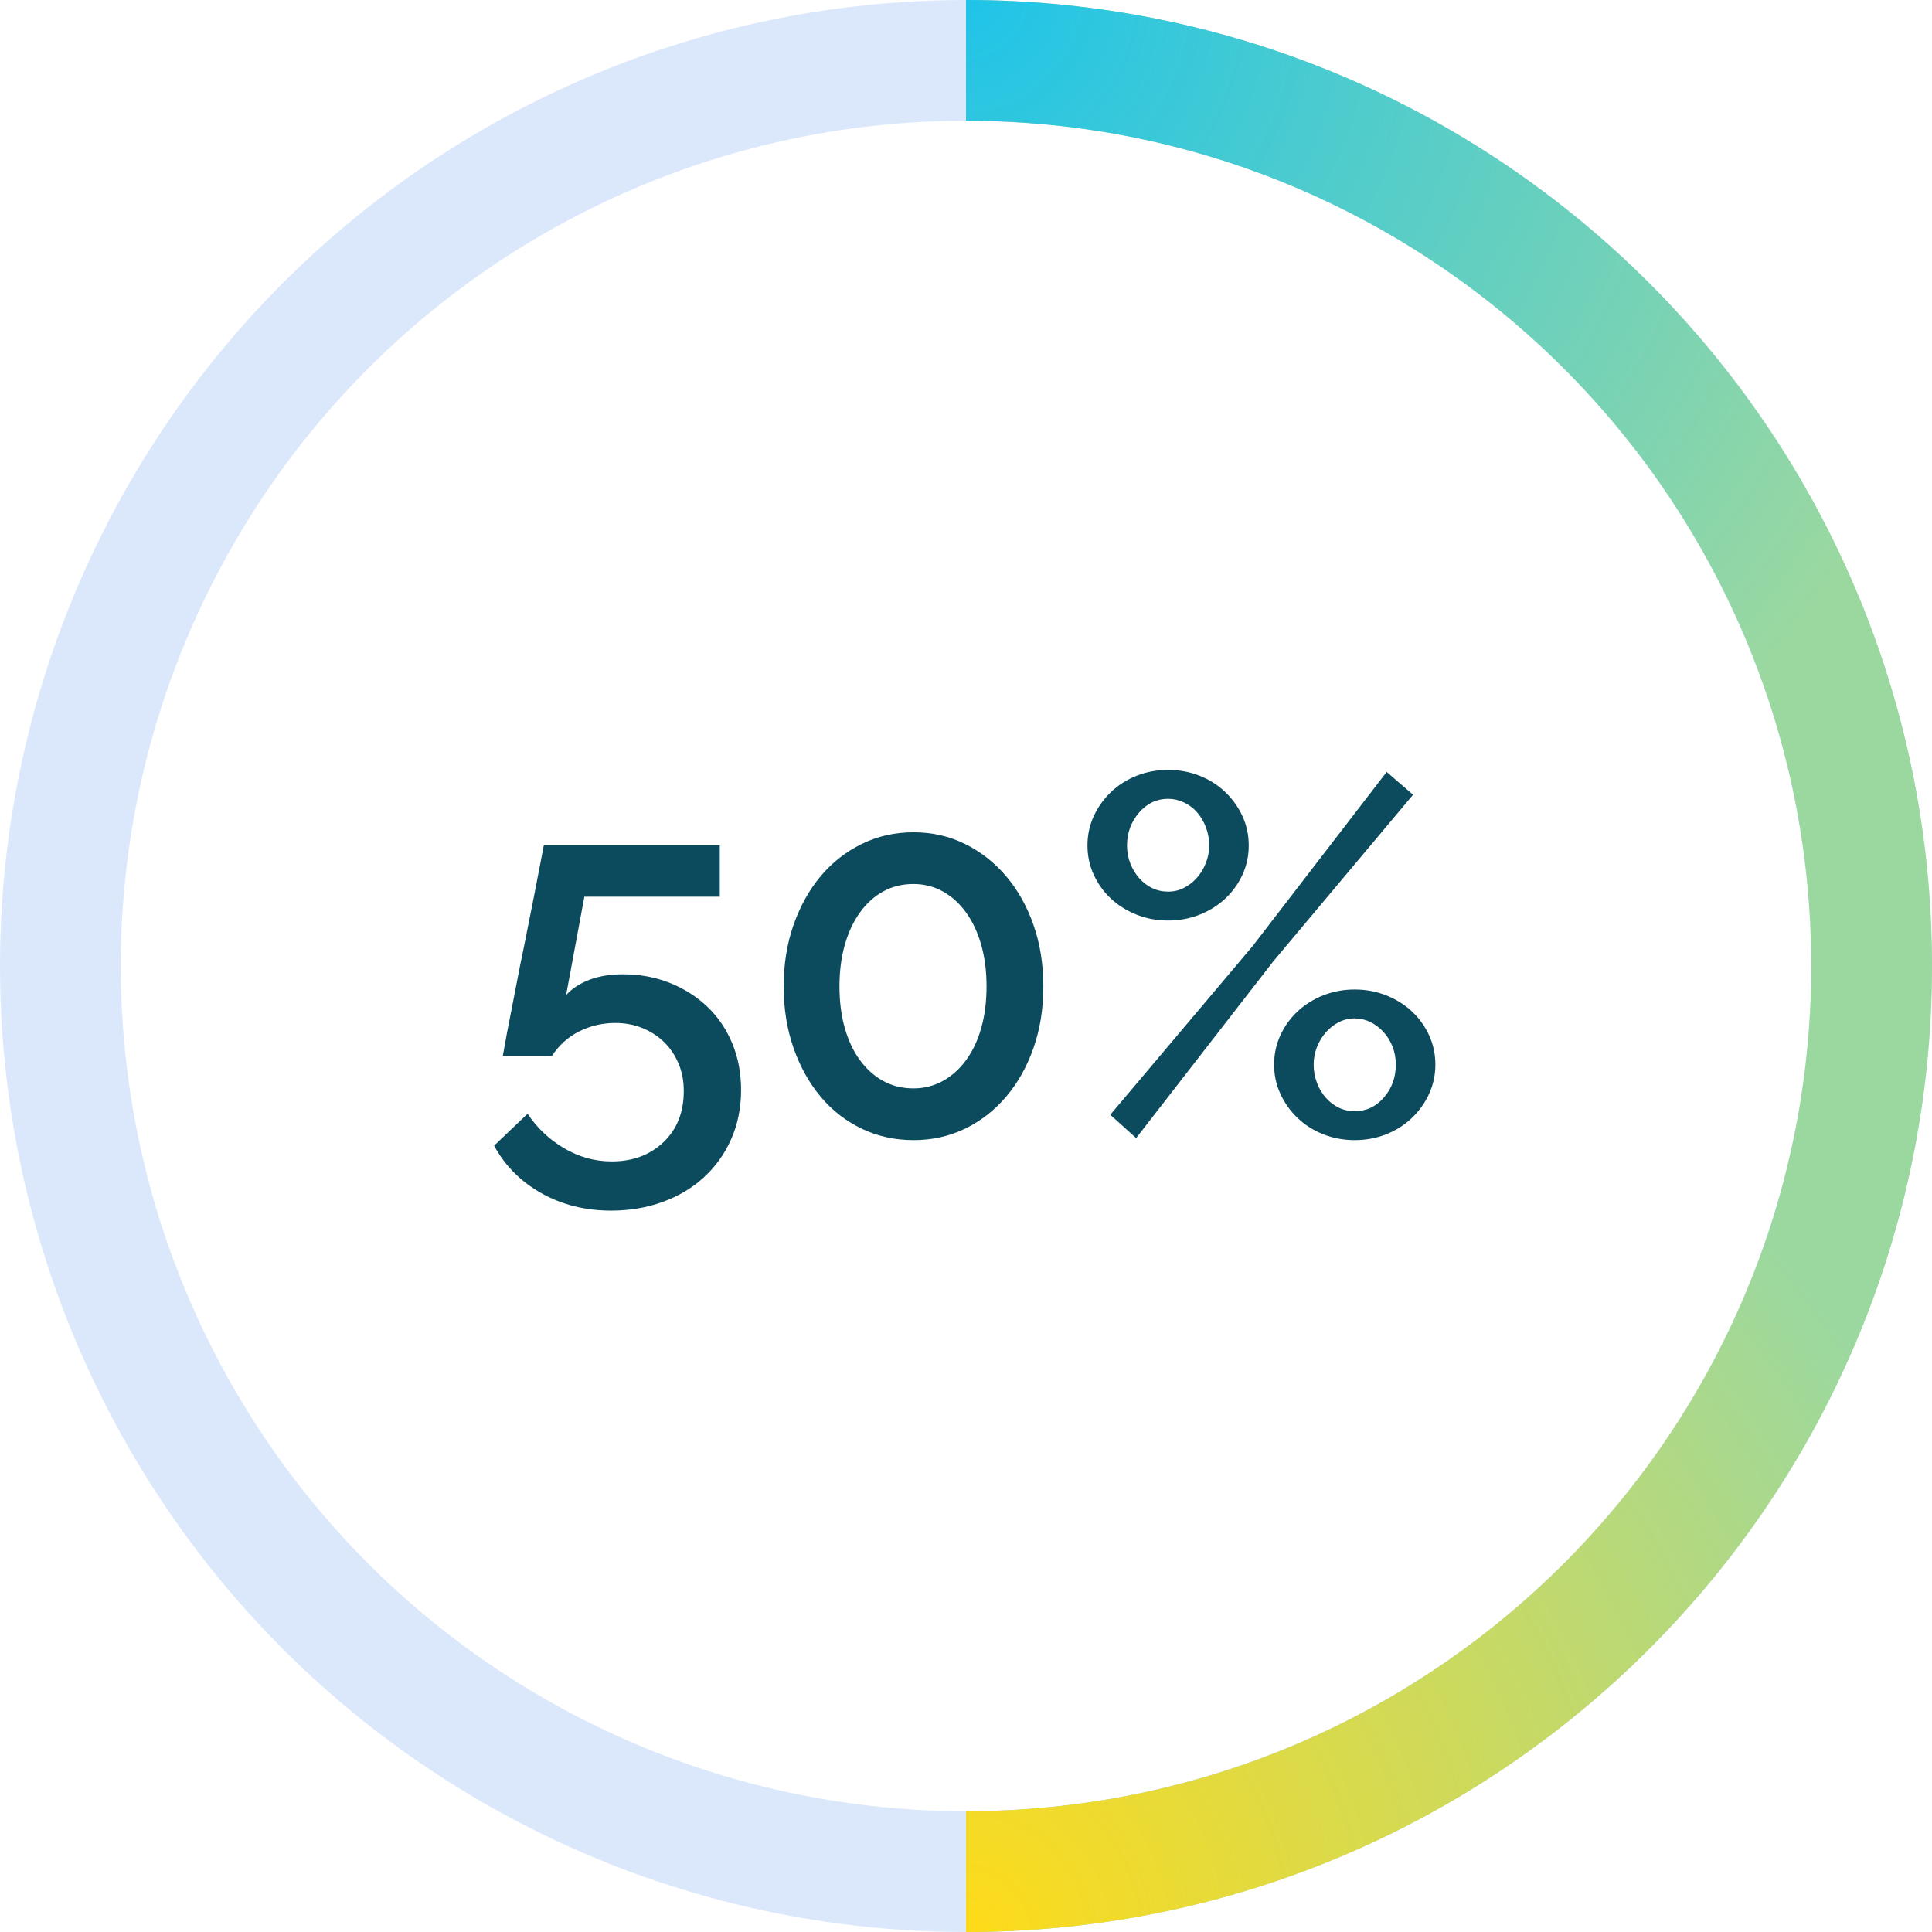 <?xml version="1.0" encoding="UTF-8"?>
<svg width="160px" height="160px" viewBox="0 0 160 160" version="1.1" xmlns="http://www.w3.org/2000/svg" xmlns:xlink="http://www.w3.org/1999/xlink">
    <!-- Generator: Sketch 49.3 (51167) - http://www.bohemiancoding.com/sketch -->
    <title>donut-50</title>
    <desc>Created with Sketch.</desc>
    <defs>
        <radialGradient cx="0%" cy="100%" fx="0%" fy="100%" r="110.088%" gradientTransform="translate(0,1),scale(1,0.5),rotate(90),translate(-0,-1)" id="radialGradient-1">
            <stop stop-color="#FFDB18" offset="0%"></stop>
            <stop stop-color="#FFDB18" stop-opacity="0" offset="100%"></stop>
        </radialGradient>
        <radialGradient cx="0%" cy="0%" fx="0%" fy="0%" r="108.091%" gradientTransform="translate(0,0),scale(1,0.5),rotate(90),translate(-0,-0)" id="radialGradient-2">
            <stop stop-color="#1EC4E9" offset="0%"></stop>
            <stop stop-color="#1EC4E9" stop-opacity="0" offset="100%"></stop>
        </radialGradient>
        <path d="M0,0 C44.183,0 80,35.817 80,80 C80,124.183 44.183,160 0,160 L0,150 C38.66,150 70,118.66 70,80 C70,41.34 38.66,10 0,10 L0,0 Z" id="path-3"></path>
    </defs>
    <g id="Page-1" stroke="none" stroke-width="1" fill="none" fill-rule="evenodd">
        <g id="donut-50">
            <circle id="Oval-Copy-4" stroke="#DBE8FB" stroke-width="10" cx="80" cy="80" r="75"></circle>
            <g id="Group-2" transform="translate(80, 0)">
                <g id="Combined-Shape-Copy">
                    <use fill="#9BD8A0" xlink:href="#path-3"></use>
                    <use fill="url(#radialGradient-1)" xlink:href="#path-3"></use>
                    <use fill="url(#radialGradient-2)" xlink:href="#path-3"></use>
                </g>
            </g>
            <path d="M51.587,80.686 C52.987,80.686 54.282,80.924 55.472,81.4 C56.662,81.876 57.698,82.534 58.58,83.374 C59.462,84.214 60.148,85.222 60.638,86.398 C61.128,87.574 61.373,88.862 61.373,90.262 C61.373,91.746 61.1,93.104 60.554,94.336 C60.008,95.568 59.252,96.625 58.286,97.507 C57.32,98.389 56.179,99.068 54.863,99.544 C53.547,100.02 52.133,100.258 50.621,100.258 C48.465,100.258 46.533,99.775 44.825,98.809 C43.117,97.843 41.815,96.534 40.919,94.882 L43.691,92.236 C44.475,93.412 45.483,94.364 46.715,95.092 C47.947,95.82 49.263,96.184 50.663,96.184 C52.399,96.184 53.827,95.652 54.947,94.588 C56.067,93.524 56.627,92.11 56.627,90.346 C56.627,89.506 56.48,88.743 56.186,88.057 C55.892,87.371 55.493,86.783 54.989,86.293 C54.485,85.803 53.89,85.418 53.204,85.138 C52.518,84.858 51.769,84.718 50.957,84.718 C49.893,84.718 48.899,84.949 47.975,85.411 C47.051,85.873 46.295,86.552 45.707,87.448 L41.633,87.448 C41.661,87.336 41.724,87 41.822,86.44 C41.92,85.88 42.053,85.18 42.221,84.34 C42.389,83.5 42.571,82.562 42.767,81.526 C42.963,80.49 43.173,79.44 43.397,78.376 C43.901,75.884 44.447,73.098 45.035,70.018 L59.609,70.018 L59.609,74.26 L48.395,74.26 L46.883,82.408 C47.359,81.876 47.996,81.456 48.794,81.148 C49.592,80.84 50.523,80.686 51.587,80.686 Z M86.405,81.694 C86.405,83.542 86.132,85.243 85.586,86.797 C85.04,88.351 84.284,89.695 83.318,90.829 C82.352,91.963 81.218,92.845 79.916,93.475 C78.614,94.105 77.193,94.42 75.653,94.42 C74.113,94.42 72.685,94.105 71.369,93.475 C70.053,92.845 68.919,91.963 67.967,90.829 C67.015,89.695 66.266,88.351 65.72,86.797 C65.174,85.243 64.901,83.542 64.901,81.694 C64.901,79.846 65.174,78.145 65.72,76.591 C66.266,75.037 67.015,73.693 67.967,72.559 C68.919,71.425 70.053,70.536 71.369,69.892 C72.685,69.248 74.113,68.926 75.653,68.926 C77.193,68.926 78.614,69.248 79.916,69.892 C81.218,70.536 82.352,71.425 83.318,72.559 C84.284,73.693 85.04,75.037 85.586,76.591 C86.132,78.145 86.405,79.846 86.405,81.694 Z M81.701,81.694 C81.701,80.434 81.554,79.286 81.26,78.25 C80.966,77.214 80.546,76.318 80,75.562 C79.454,74.806 78.81,74.225 78.068,73.819 C77.326,73.413 76.521,73.21 75.653,73.21 C74.729,73.21 73.896,73.413 73.154,73.819 C72.412,74.225 71.768,74.806 71.222,75.562 C70.676,76.318 70.256,77.214 69.962,78.25 C69.668,79.286 69.521,80.434 69.521,81.694 C69.521,82.954 69.668,84.102 69.962,85.138 C70.256,86.174 70.676,87.063 71.222,87.805 C71.768,88.547 72.412,89.121 73.154,89.527 C73.896,89.933 74.729,90.136 75.653,90.136 C76.521,90.136 77.326,89.933 78.068,89.527 C78.81,89.121 79.454,88.547 80,87.805 C80.546,87.063 80.966,86.174 81.26,85.138 C81.554,84.102 81.701,82.954 81.701,81.694 Z M96.737,76.234 C95.813,76.234 94.945,76.073 94.133,75.751 C93.321,75.429 92.614,74.988 92.012,74.428 C91.41,73.868 90.934,73.21 90.584,72.454 C90.234,71.698 90.059,70.886 90.059,70.018 C90.059,69.15 90.234,68.338 90.584,67.582 C90.934,66.826 91.41,66.161 92.012,65.587 C92.614,65.013 93.321,64.565 94.133,64.243 C94.945,63.921 95.813,63.76 96.737,63.76 C97.661,63.76 98.529,63.921 99.341,64.243 C100.153,64.565 100.86,65.013 101.462,65.587 C102.064,66.161 102.54,66.826 102.89,67.582 C103.24,68.338 103.415,69.15 103.415,70.018 C103.415,70.886 103.24,71.698 102.89,72.454 C102.54,73.21 102.064,73.868 101.462,74.428 C100.86,74.988 100.153,75.429 99.341,75.751 C98.529,76.073 97.661,76.234 96.737,76.234 Z M96.737,73.84 C97.213,73.84 97.654,73.735 98.06,73.525 C98.466,73.315 98.823,73.035 99.131,72.685 C99.439,72.335 99.684,71.929 99.866,71.467 C100.048,71.005 100.139,70.522 100.139,70.018 C100.139,69.486 100.048,68.982 99.866,68.506 C99.684,68.03 99.439,67.617 99.131,67.267 C98.823,66.917 98.459,66.644 98.039,66.448 C97.619,66.252 97.185,66.154 96.737,66.154 C95.785,66.154 94.98,66.539 94.322,67.309 C93.664,68.079 93.335,68.982 93.335,70.018 C93.335,70.55 93.426,71.047 93.608,71.509 C93.79,71.971 94.035,72.377 94.343,72.727 C94.651,73.077 95.008,73.35 95.414,73.546 C95.82,73.742 96.261,73.84 96.737,73.84 Z M112.193,94.42 C111.269,94.42 110.401,94.259 109.589,93.937 C108.777,93.615 108.07,93.167 107.468,92.593 C106.866,92.019 106.39,91.354 106.04,90.598 C105.69,89.842 105.515,89.03 105.515,88.162 C105.515,87.294 105.69,86.482 106.04,85.726 C106.39,84.97 106.866,84.312 107.468,83.752 C108.07,83.192 108.777,82.751 109.589,82.429 C110.401,82.107 111.269,81.946 112.193,81.946 C113.117,81.946 113.985,82.107 114.797,82.429 C115.609,82.751 116.316,83.192 116.918,83.752 C117.52,84.312 117.996,84.97 118.346,85.726 C118.696,86.482 118.871,87.294 118.871,88.162 C118.871,89.03 118.696,89.842 118.346,90.598 C117.996,91.354 117.52,92.019 116.918,92.593 C116.316,93.167 115.609,93.615 114.797,93.937 C113.985,94.259 113.117,94.42 112.193,94.42 Z M112.193,92.026 C113.145,92.026 113.95,91.648 114.608,90.892 C115.266,90.136 115.595,89.226 115.595,88.162 C115.595,87.63 115.504,87.133 115.322,86.671 C115.14,86.209 114.888,85.803 114.566,85.453 C114.244,85.103 113.88,84.83 113.474,84.634 C113.068,84.438 112.641,84.34 112.193,84.34 C111.717,84.34 111.276,84.445 110.87,84.655 C110.464,84.865 110.107,85.145 109.799,85.495 C109.491,85.845 109.246,86.251 109.064,86.713 C108.882,87.175 108.791,87.658 108.791,88.162 C108.791,88.694 108.882,89.198 109.064,89.674 C109.246,90.15 109.491,90.563 109.799,90.913 C110.107,91.263 110.464,91.536 110.87,91.732 C111.276,91.928 111.717,92.026 112.193,92.026 Z M91.949,92.32 L103.751,78.334 L114.839,63.928 L117.023,65.818 L105.431,79.636 L94.091,94.252 L91.949,92.32 Z" id="50%" fill="#0C4B5D"></path>
        </g>
    </g>
</svg>